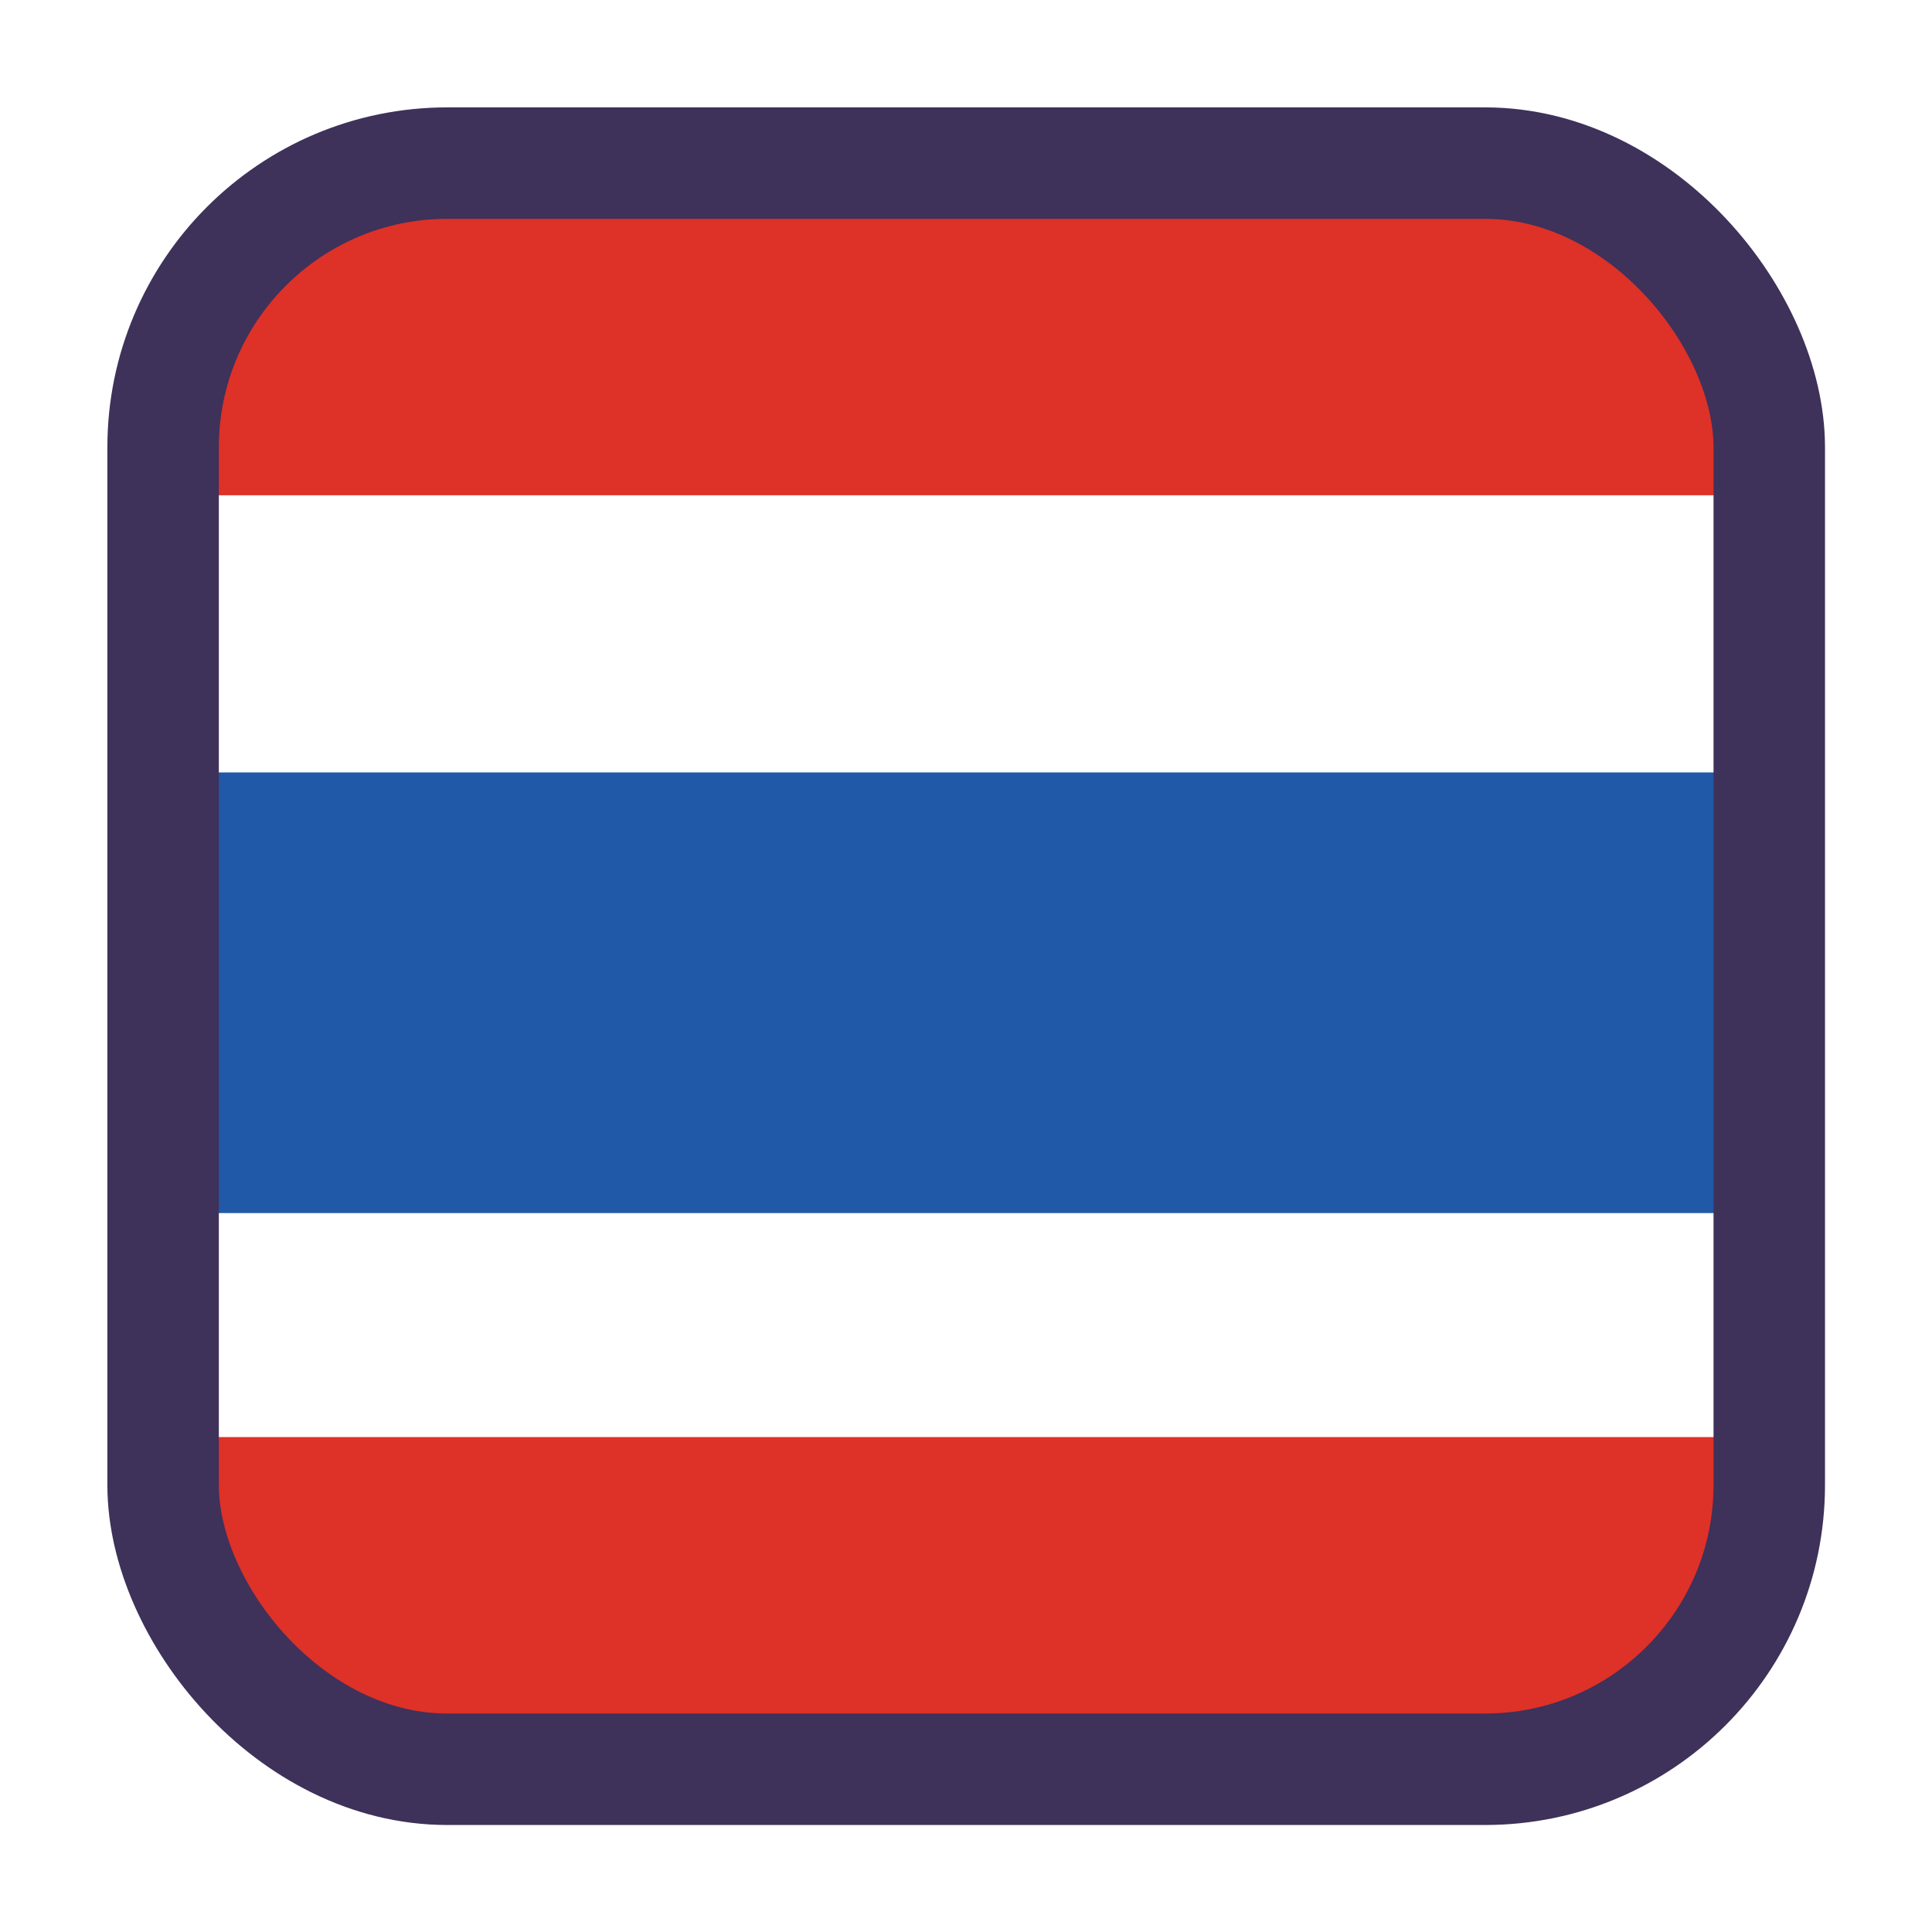 <svg xmlns="http://www.w3.org/2000/svg" viewBox="0 0 52 52"><defs><style>.cls-1{fill:#2059a7;}.cls-2{fill:#de3127;}.cls-3,.cls-4{fill:none;}.cls-3{stroke:#3e315a;stroke-linecap:round;stroke-linejoin:round;stroke-width:3px;}</style></defs><g id="Layer_2" data-name="Layer 2"><g id="Layer_1-2" data-name="Layer 1"><g id="Layer_2-7-2" data-name="Layer 2-7-2"><g id="Layer_1-7-2" data-name="Layer 1-7-2"><g id="Layer_2-8" data-name="Layer 2-8"><g id="Layer_1-8" data-name="Layer 1-8"><rect id="Rectangle_1024" data-name="Rectangle 1024" class="cls-1" x="4.39" y="20.79" width="43.23" height="11.86"/><path id="Path_1211" data-name="Path 1211" class="cls-2" d="M4.39,38.68v2.66c0,3.46,4.46,6.27,10,6.27h23.3c5.46,0,10-2.81,10-6.27V38.68Z"/><path id="Path_1212" data-name="Path 1212" class="cls-2" d="M4.39,13.33V10.66c0-3.46,4.46-6.27,10-6.27h23.3c5.46,0,10,2.81,10,6.27v2.67Z"/><rect id="Rectangle_1025" data-name="Rectangle 1025" class="cls-3" x="4.39" y="4.39" width="43.23" height="43.23" rx="7.65"/></g></g></g></g><rect class="cls-4" width="52" height="52"/></g></g></svg>